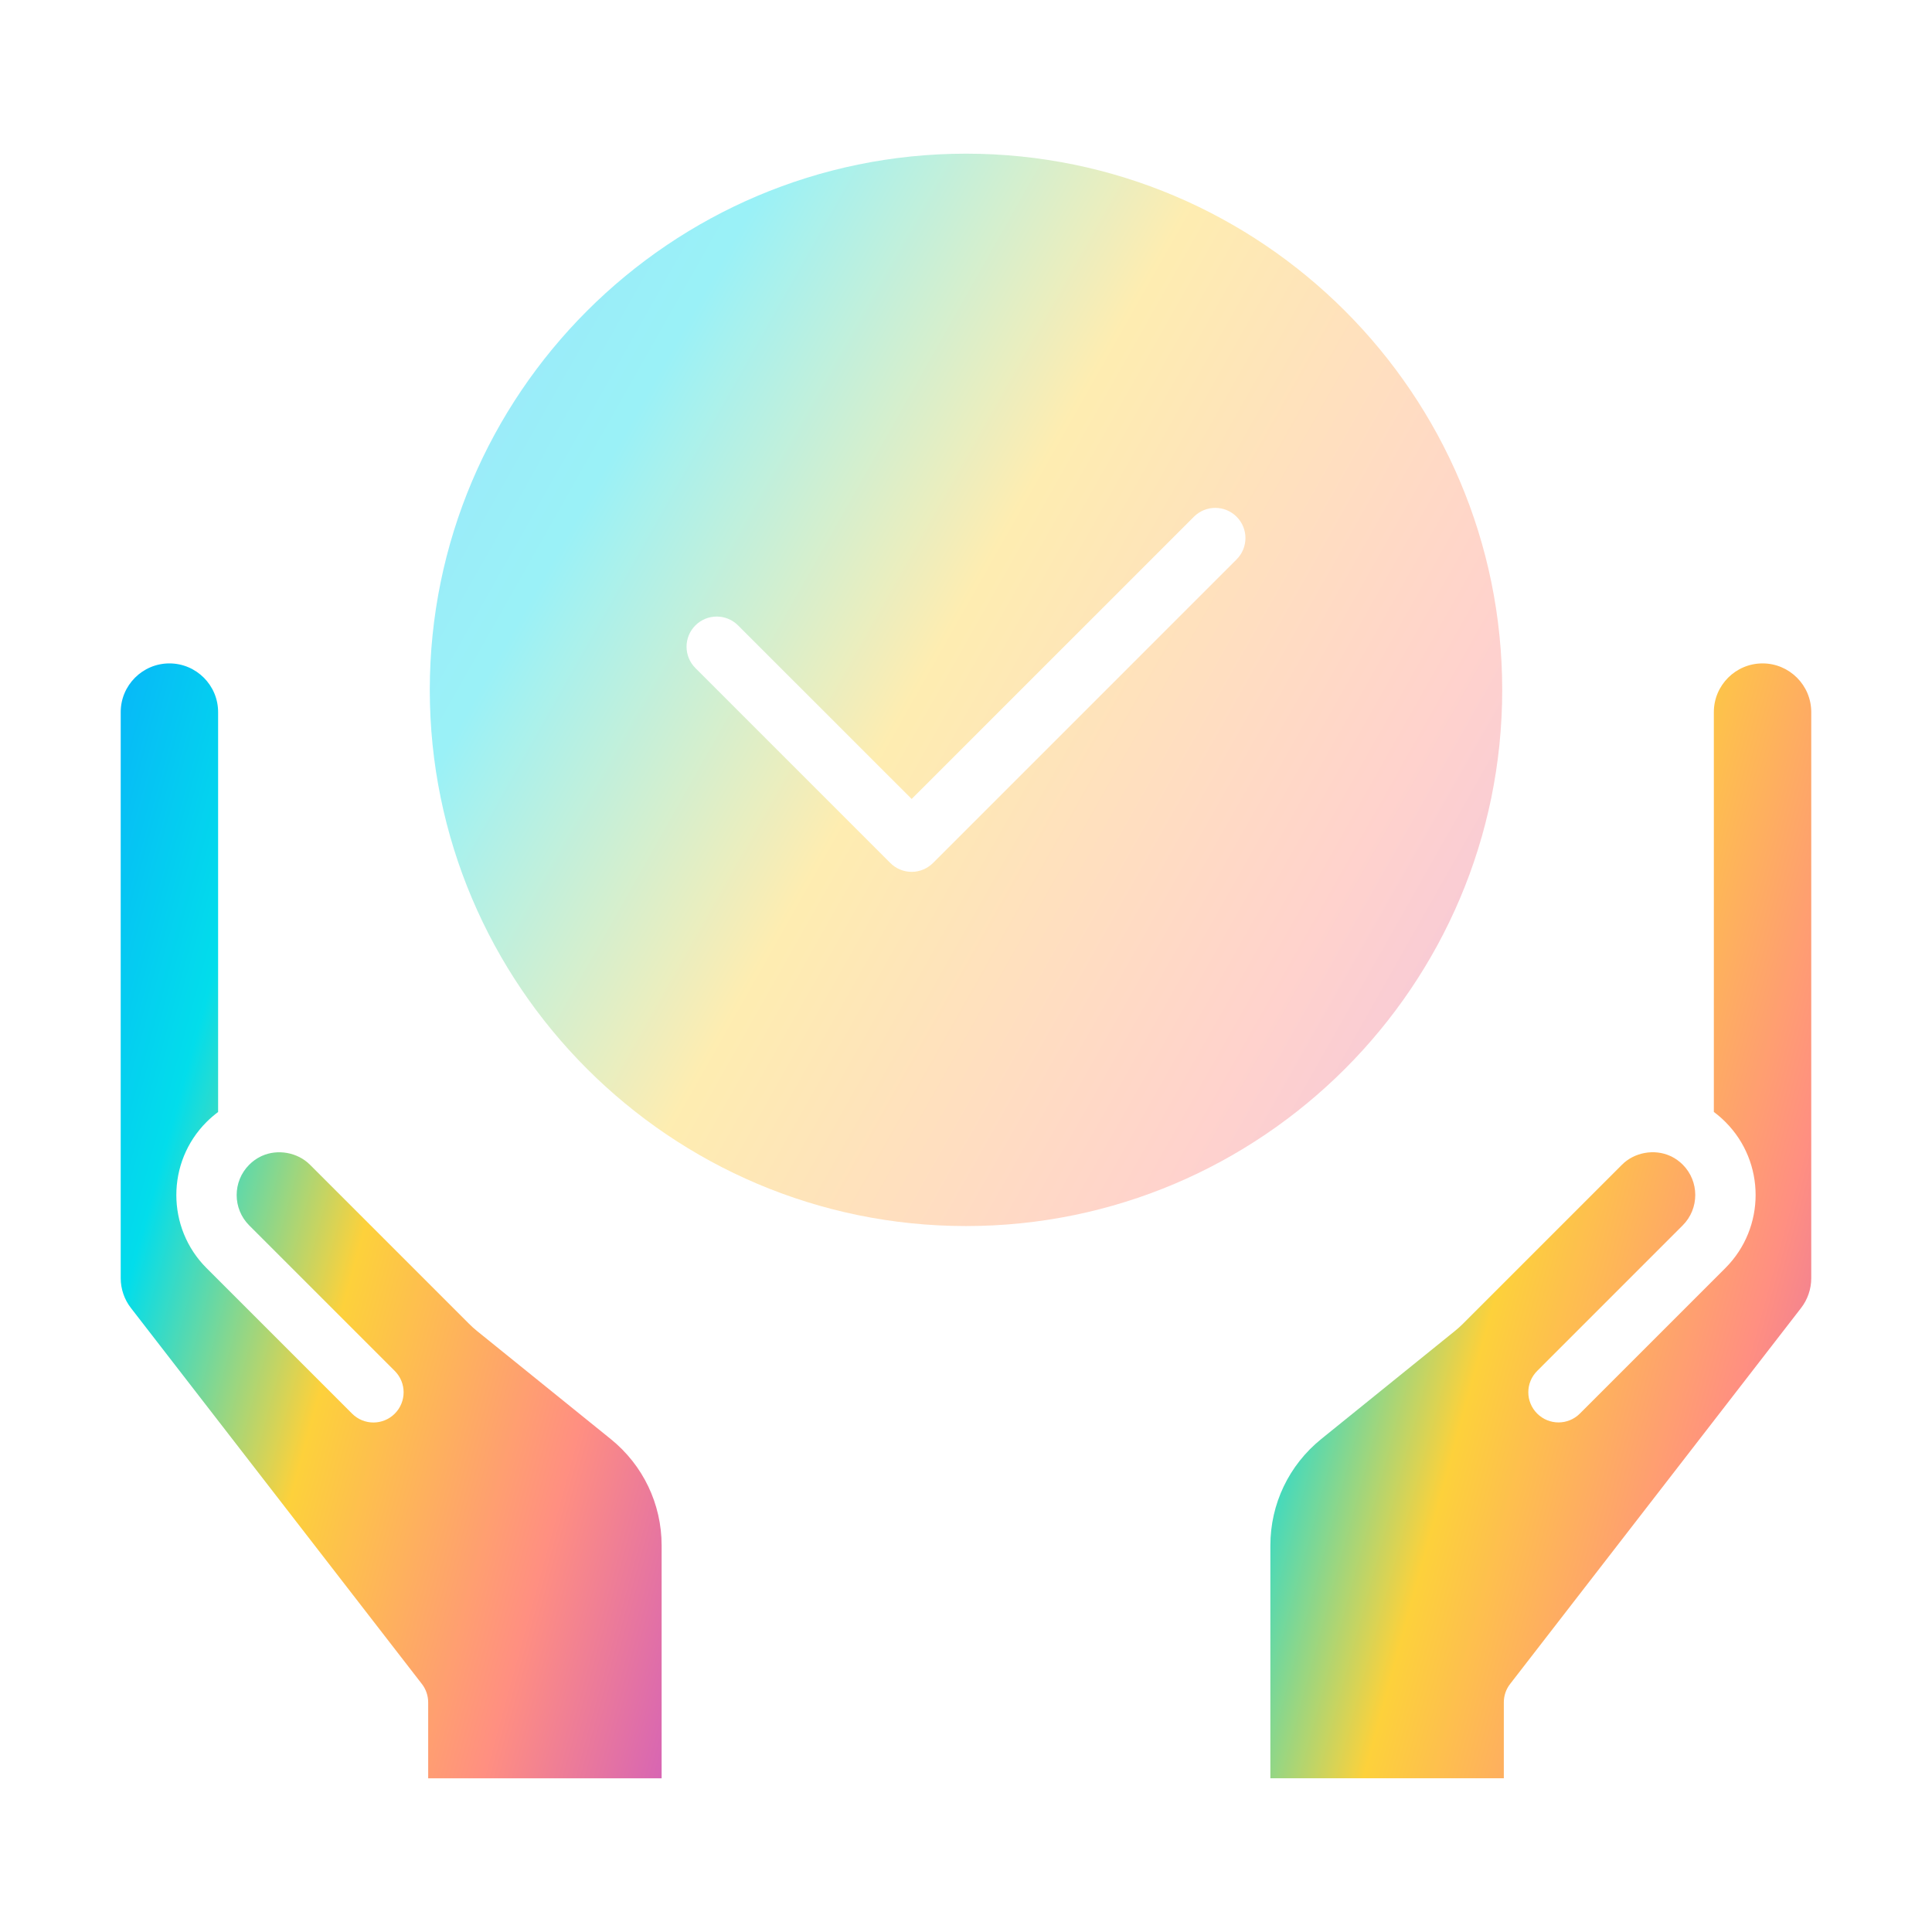 <svg width="48" height="48" viewBox="0 0 48 48" fill="none" xmlns="http://www.w3.org/2000/svg">
<path d="M37.362 42.296C37.362 42.13 37.416 41.968 37.519 41.837L44.746 32.498C44.91 32.287 45 32.024 45 31.757V17.692C45 17.024 44.457 16.482 43.79 16.482C43.123 16.482 42.58 17.025 42.58 17.692V27.626C42.681 27.701 42.777 27.784 42.867 27.874C43.868 28.875 43.868 30.503 42.867 31.504L39.251 35.12C38.958 35.413 38.484 35.413 38.191 35.12C37.897 34.827 37.897 34.353 38.191 34.06L41.807 30.443C42.222 30.028 42.222 29.35 41.807 28.935C41.724 28.852 41.629 28.784 41.527 28.733C41.514 28.728 41.503 28.722 41.491 28.717C41.103 28.542 40.609 28.626 40.299 28.936L36.345 32.89C36.283 32.952 36.215 33.013 36.144 33.07L32.826 35.752C32.023 36.401 31.562 37.365 31.562 38.397V44.181H37.362V42.295V42.296Z" fill="url(#paint0_linear_1455_3879)"/>
<path d="M10.481 41.837C10.583 41.968 10.638 42.13 10.638 42.296V44.182H16.438V38.398C16.438 37.366 15.977 36.402 15.175 35.754L11.856 33.072C11.784 33.014 11.716 32.953 11.652 32.888L7.7 28.936C7.39 28.627 6.895 28.543 6.508 28.718L6.472 28.735C6.37 28.786 6.275 28.853 6.192 28.937C5.776 29.353 5.776 30.029 6.192 30.445L9.808 34.061C10.101 34.354 10.101 34.828 9.808 35.122C9.515 35.415 9.041 35.415 8.748 35.122L5.131 31.505C4.131 30.505 4.131 28.876 5.131 27.876C5.222 27.785 5.318 27.703 5.419 27.627V17.692C5.419 17.025 4.876 16.482 4.209 16.482C3.542 16.482 2.999 17.025 2.999 17.692V31.757C2.999 32.023 3.089 32.287 3.253 32.497L10.48 41.836L10.481 41.837Z" fill="url(#paint1_linear_1455_3879)"/>
<path opacity="0.4" d="M24 30.461C31.346 30.461 37.322 24.485 37.322 17.14C37.322 9.794 31.346 3.818 24 3.818C16.654 3.818 10.678 9.794 10.678 17.14C10.678 24.485 16.654 30.461 24 30.461ZM17.277 15.538C17.57 15.245 18.044 15.245 18.337 15.538L22.65 19.85L29.663 12.838C29.956 12.545 30.43 12.545 30.723 12.838C31.016 13.131 31.016 13.605 30.723 13.898L23.18 21.441C23.039 21.582 22.849 21.661 22.65 21.661C22.451 21.661 22.26 21.582 22.12 21.441L17.277 16.598C16.984 16.304 16.984 15.831 17.277 15.538Z" fill="url(#paint2_linear_1455_3879)"/>
<defs>
<linearGradient id="paint0_linear_1455_3879" x1="30.674" y1="11.905" x2="54.565" y2="18.453" gradientUnits="userSpaceOnUse">
<stop stop-color="#0AA5FE"/>
<stop offset="0.255" stop-color="#02DDEB"/>
<stop offset="0.469" stop-color="#FDD13B"/>
<stop offset="0.729" stop-color="#FF8F81"/>
<stop offset="1" stop-color="#C14ECF"/>
</linearGradient>
<linearGradient id="paint1_linear_1455_3879" x1="2.111" y1="11.904" x2="26.004" y2="18.453" gradientUnits="userSpaceOnUse">
<stop stop-color="#0AA5FE"/>
<stop offset="0.255" stop-color="#02DDEB"/>
<stop offset="0.469" stop-color="#FDD13B"/>
<stop offset="0.729" stop-color="#FF8F81"/>
<stop offset="1" stop-color="#C14ECF"/>
</linearGradient>
<linearGradient id="paint2_linear_1455_3879" x1="8.916" y1="-0.585" x2="47.523" y2="21.228" gradientUnits="userSpaceOnUse">
<stop stop-color="#0AA5FE"/>
<stop offset="0.255" stop-color="#02DDEB"/>
<stop offset="0.469" stop-color="#FDD13B"/>
<stop offset="0.729" stop-color="#FF8F81"/>
<stop offset="1" stop-color="#C14ECF"/>
</linearGradient>
</defs>
</svg>

